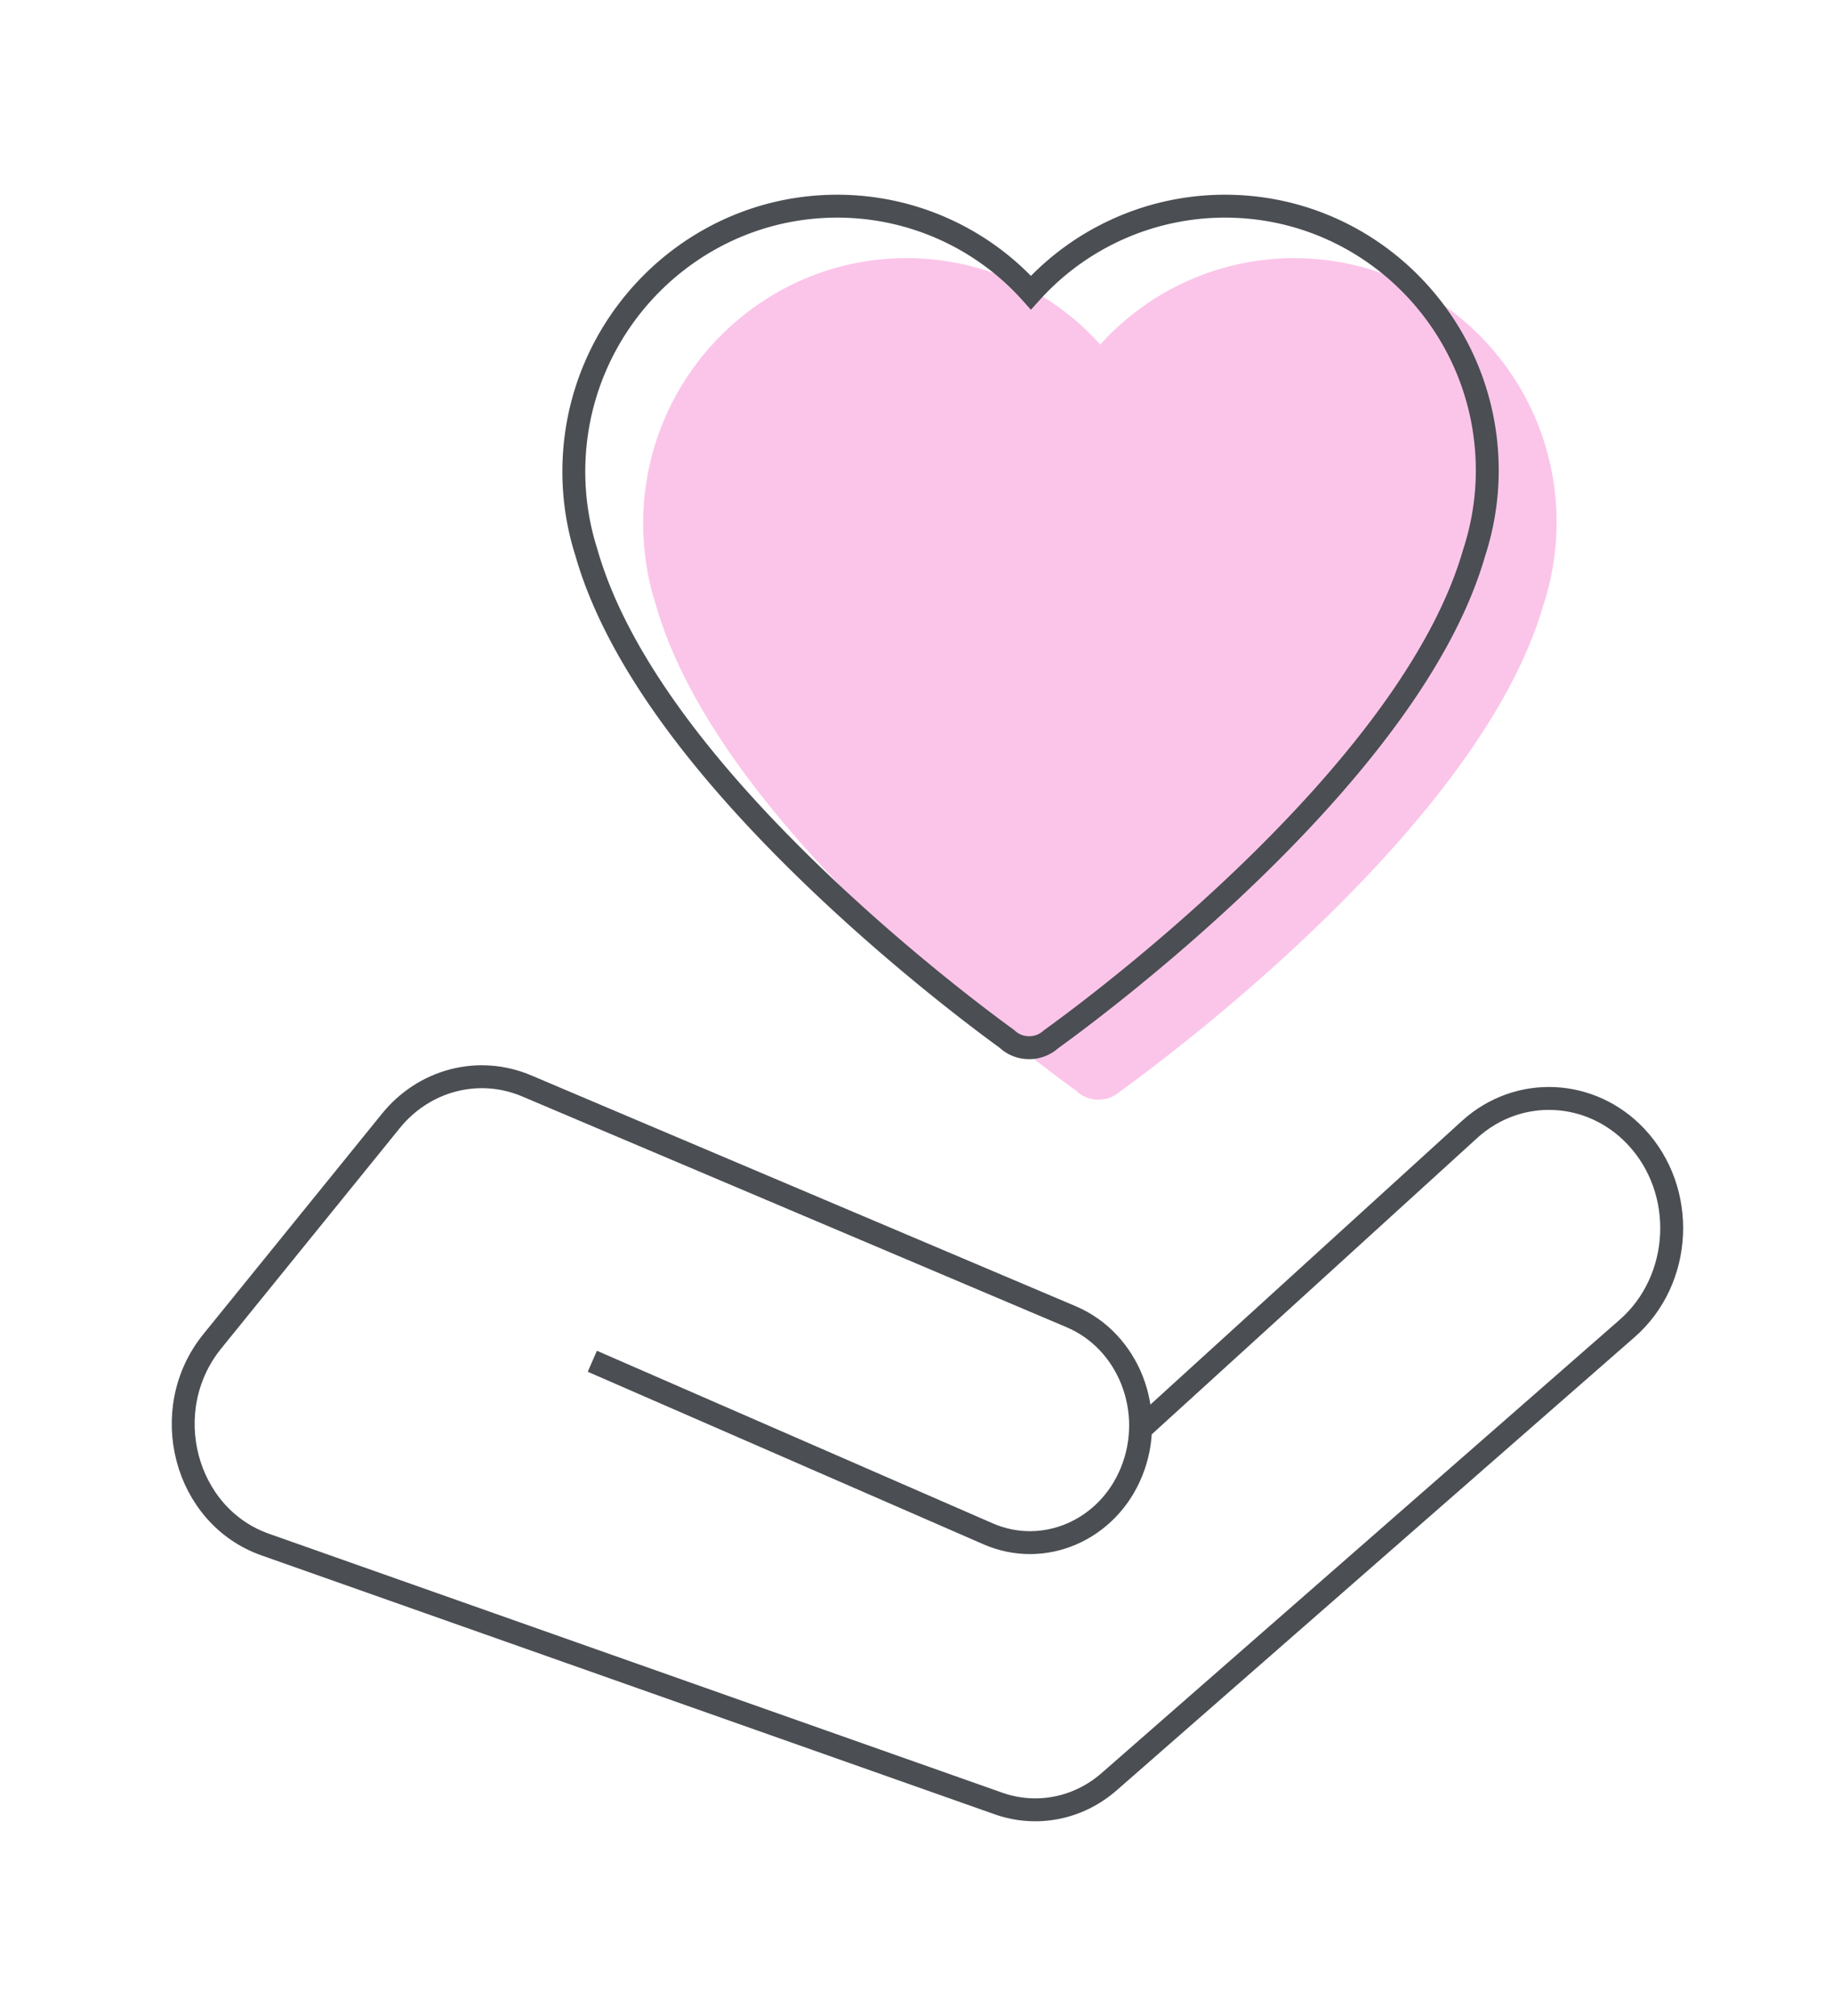 <svg width="80" height="88" fill="none" xmlns="http://www.w3.org/2000/svg"><path d="M56.525 11.268a11.396 11.396 0 0 0-8.479 3.773 11.353 11.353 0 0 0-8.464-3.773c-6.325 0-11.482 5.186-11.497 11.56-.003 1.212.186 2.42.548 3.55 1.222 4.29 4.671 9.157 10.253 14.463 3.784 3.596 7.308 6.194 8.104 6.768.023.023.047.043.071.064a1.39 1.39 0 0 0 .915.327c.347 0 .686-.13.948-.367 1.614-1.159 15.649-11.46 18.467-21.207.384-1.17.58-2.38.583-3.597.014-6.375-5.121-11.56-11.449-11.56Z" fill="#FBC5E9"/><path d="M53.498 9a11.395 11.395 0 0 0-8.479 3.773A11.353 11.353 0 0 0 36.555 9c-6.325 0-11.483 5.186-11.497 11.56a11.59 11.59 0 0 0 .547 3.55c1.222 4.29 4.672 9.157 10.254 14.462 3.783 3.597 7.307 6.195 8.103 6.77.023.022.047.042.071.063a1.39 1.39 0 0 0 .915.327c.347 0 .686-.13.948-.367 1.614-1.16 15.649-11.46 18.468-21.208.383-1.17.58-2.38.582-3.596C64.961 14.186 59.826 9 53.498 9Z" stroke="#4B4E53"/><path d="m25.866 59.42 17.276 7.53c2.435 1.067 5.24-.148 6.273-2.712 1.071-2.646-.127-5.696-2.639-6.762L22.984 47.394c-2.09-.878-4.475-.257-5.929 1.552l-7.79 9.61c-2.423 2.996-1.211 7.625 2.32 8.867L43.59 78.72c1.67.594 3.506.23 4.857-.959L71.052 57.99c2.436-2.133 2.614-6.02.383-8.382-1.964-2.079-5.126-2.227-7.242-.324l-14.37 13.079" stroke="#4B4E53" stroke-miterlimit="10"/></svg>